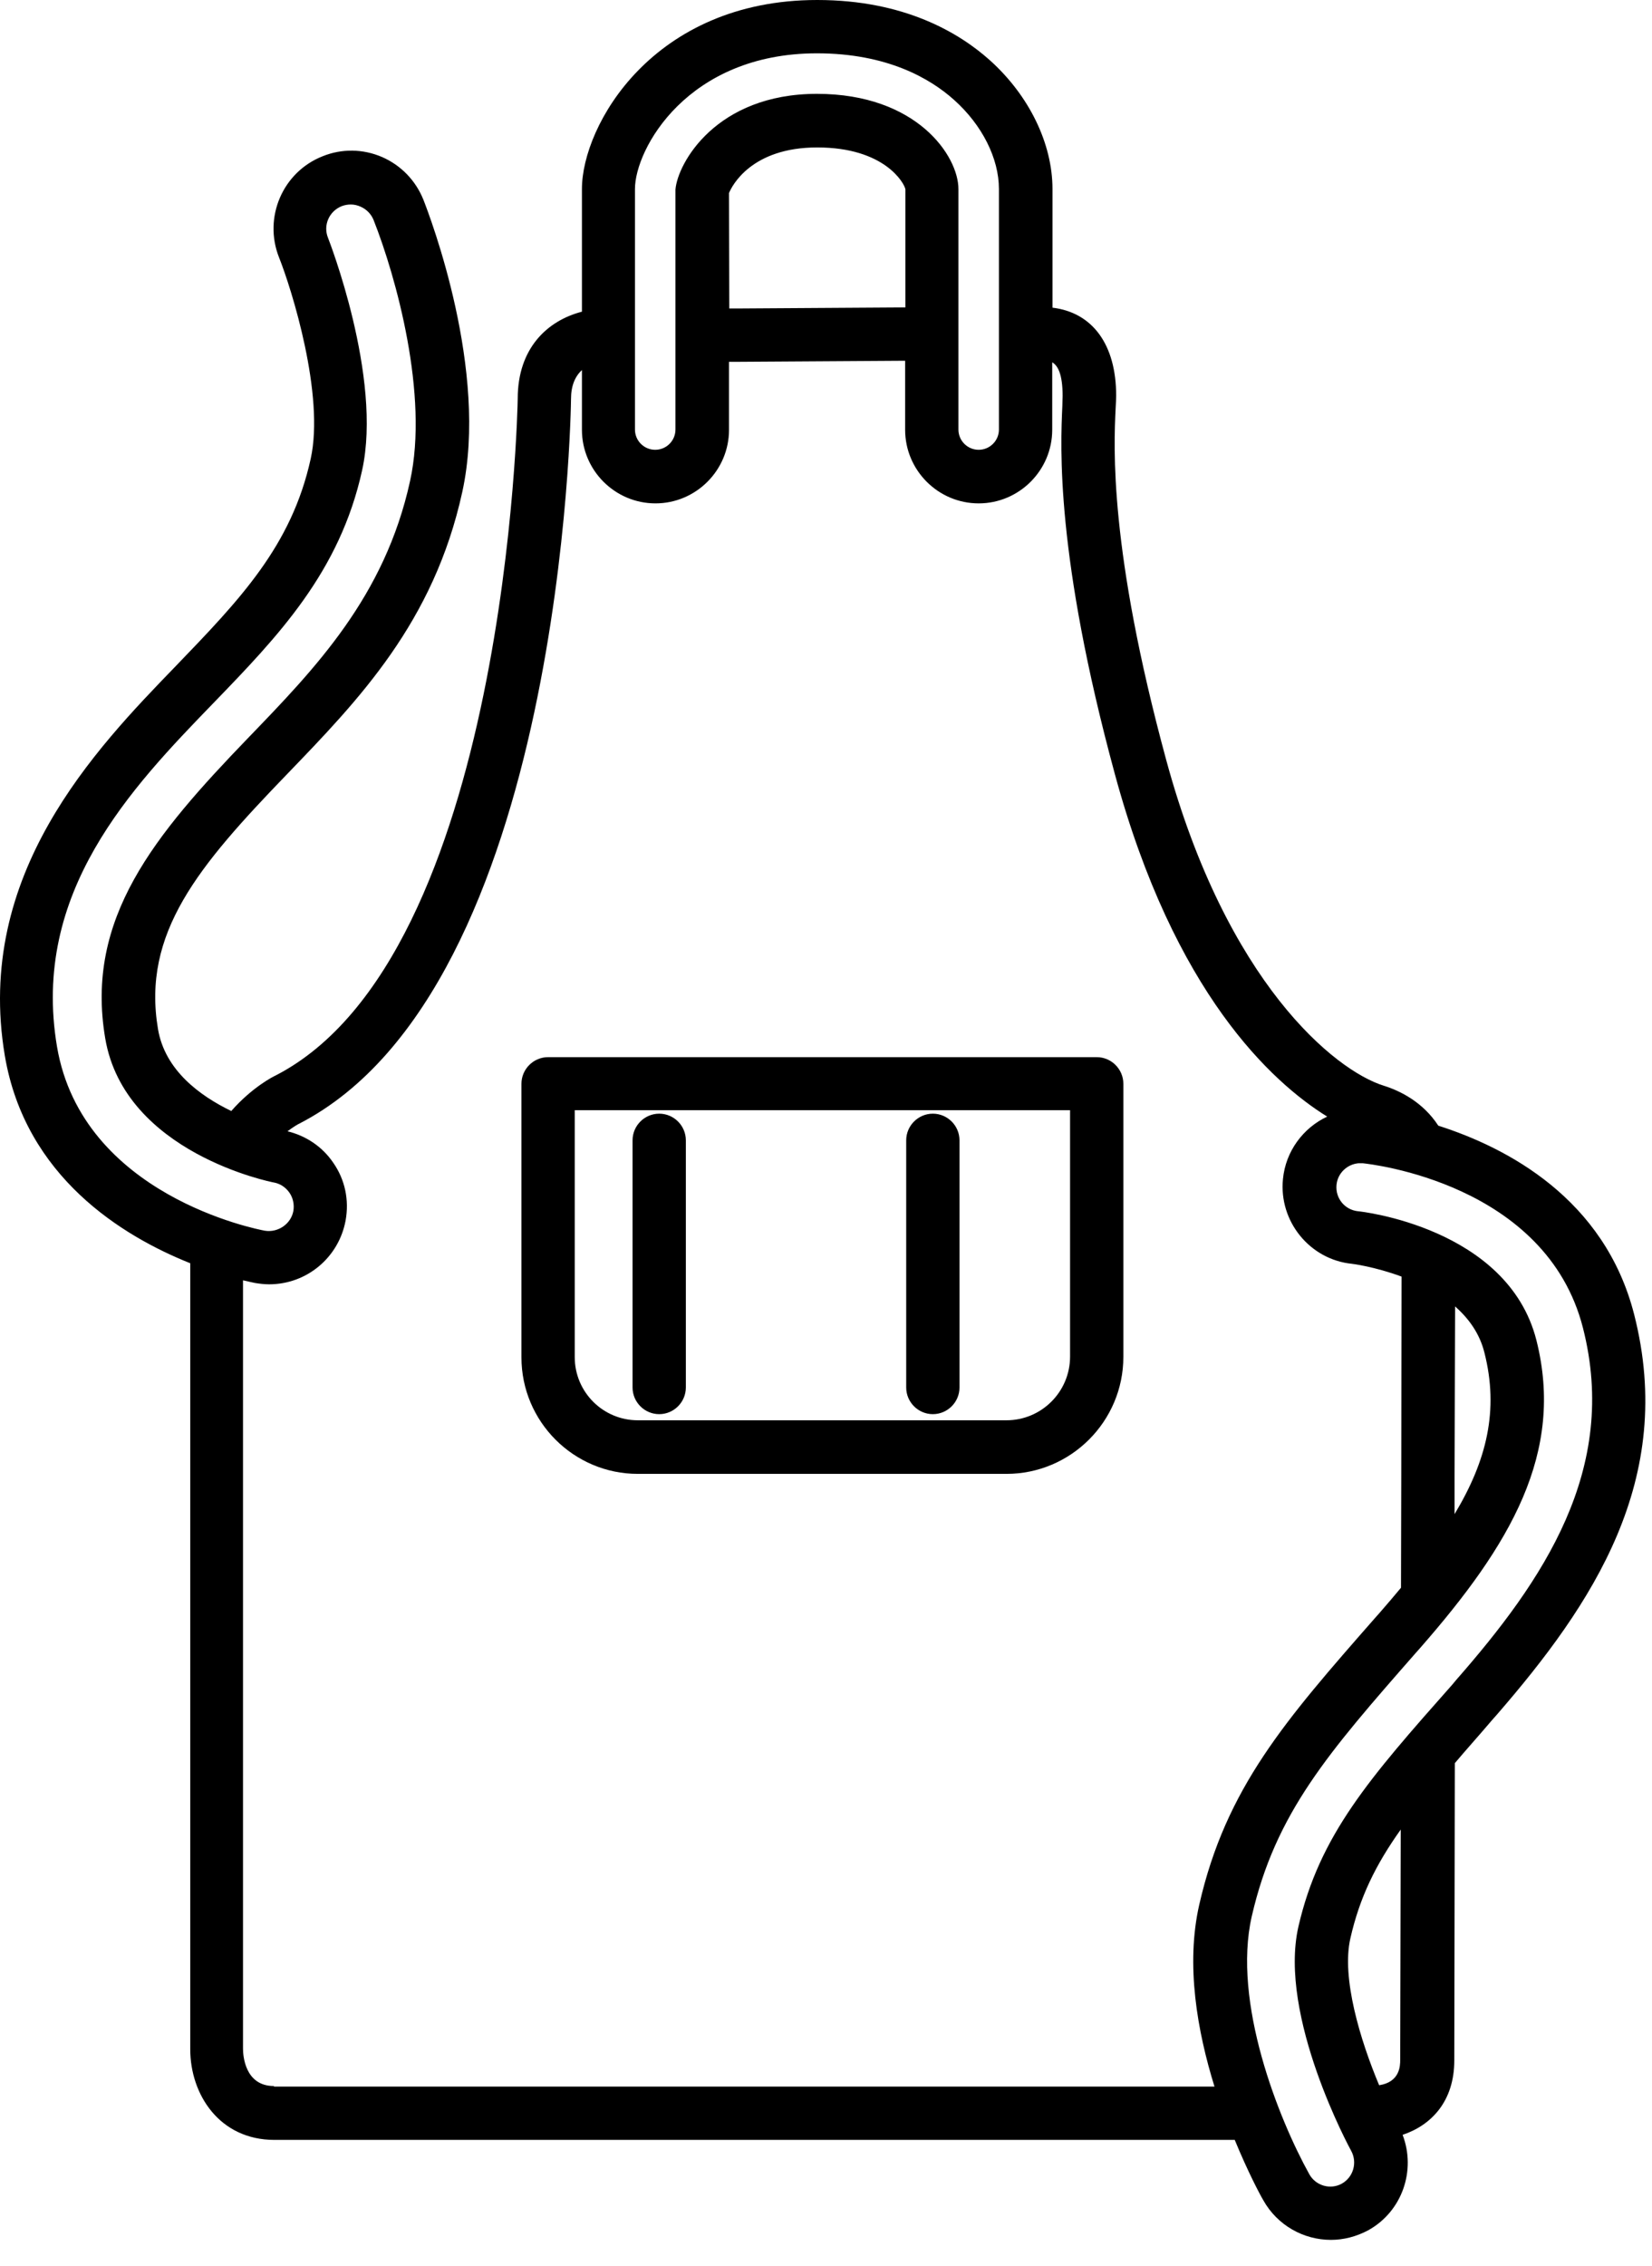 <svg width="62" height="85" viewBox="0 0 62 85" fill="none" xmlns="http://www.w3.org/2000/svg">
<path d="M41.16 39.65H20.57C20.02 39.65 19.57 40.1 19.57 40.65V50.91C19.57 53.32 21.53 55.28 23.94 55.28H37.77C40.19 55.28 42.16 53.31 42.16 50.89V40.65C42.16 40.1 41.71 39.65 41.16 39.65ZM40.16 50.88C40.16 52.2 39.09 53.27 37.77 53.27H23.94C22.63 53.27 21.57 52.21 21.57 50.9V41.64H40.16V50.88Z" fill="black"/>
<path d="M24.74 53.04C25.29 53.04 25.74 52.59 25.74 52.04V42.77C25.74 42.22 25.29 41.77 24.74 41.77C24.19 41.77 23.74 42.22 23.74 42.77V52.04C23.74 52.59 24.19 53.04 24.74 53.04Z" fill="black"/>
<path d="M35.01 53.04C35.56 53.04 36.01 52.59 36.01 52.04V42.77C36.01 42.22 35.56 41.77 35.01 41.77C34.46 41.77 34.01 42.22 34.01 42.77V52.04C34.01 52.59 34.46 53.04 35.01 53.04Z" fill="black"/>
<path d="M61.33 49.3C60.22 44.95 56.55 43.04 53.98 42.22C53.4 41.33 52.54 40.91 51.93 40.72C50.1 40.15 46.04 36.86 43.77 28.51C41.62 20.6 41.8 16.77 41.87 15.32C41.88 15.12 41.89 14.96 41.89 14.84C41.89 12.92 41 11.72 39.5 11.54V7.09C39.5 5.38 38.62 3.58 37.15 2.26C36 1.23 33.94 0 30.67 0C24.51 0 21.84 4.7 21.84 7.09V11.69C20.53 12.03 19.43 13.07 19.43 14.95C19.43 15.16 19.04 35.87 10.34 40.34C10.27 40.37 9.47 40.77 8.68 41.67C7.5 41.1 6.19 40.14 5.93 38.6C5.32 34.99 7.45 32.48 10.76 29.05C13.47 26.24 16.28 23.34 17.35 18.45C18.35 13.9 16.14 8.13 15.89 7.49C15.6 6.77 15.05 6.2 14.34 5.89C13.62 5.58 12.83 5.57 12.11 5.86C10.61 6.45 9.88 8.15 10.47 9.65C10.95 10.85 12.19 14.82 11.66 17.21C10.94 20.48 9.01 22.48 6.57 25.01C3.57 28.11 -0.96 32.8 0.18 39.59C0.95 44.15 4.61 46.37 7.14 47.38V76.86C7.14 78.55 8.23 80.26 10.3 80.26H46.34C46.83 81.45 47.28 82.3 47.41 82.52C47.94 83.47 48.93 84.01 49.95 84.01C50.42 84.01 50.9 83.89 51.35 83.65C52.63 82.94 53.15 81.4 52.64 80.07C53.72 79.71 54.58 78.81 54.58 77.28C54.58 76.71 54.59 71.9 54.6 66.13C55.03 65.62 55.5 65.1 56.01 64.5L56.17 64.32C59.77 60.17 62.91 55.49 61.33 49.3ZM48.73 72.26C47.96 75.63 50.68 80.62 50.71 80.67C50.95 81.11 50.79 81.66 50.36 81.9C49.93 82.14 49.38 81.98 49.14 81.55C47.99 79.48 46.24 75.1 46.98 71.87C47.87 68 49.85 65.74 53.13 62L53.29 61.82C56.69 57.94 58.73 54.49 57.66 50.26C56.58 46.03 51.02 45.43 50.97 45.43C50.47 45.38 50.11 44.94 50.16 44.44C50.2 44.01 50.55 43.67 50.98 43.63C51.03 43.63 51.09 43.63 51.15 43.63C51.43 43.66 58.03 44.38 59.41 49.81C60.76 55.11 57.92 59.28 54.65 63.01L54.5 63.19C51.39 66.7 49.52 68.83 48.73 72.26ZM54.61 49C55.12 49.45 55.53 50.01 55.71 50.73C56.26 52.89 55.8 54.78 54.59 56.79C54.59 56.3 54.59 55.81 54.59 55.32C54.6 52.96 54.6 50.78 54.61 49ZM35.81 3.75C36.86 4.69 37.49 5.94 37.49 7.09V16.11C37.49 16.53 37.15 16.87 36.73 16.87C36.31 16.87 35.97 16.53 35.97 16.11V7.09C35.97 5.85 34.41 3.52 30.66 3.52C26.88 3.52 25.43 6.12 25.35 7.11V16.11C25.35 16.53 25.01 16.87 24.59 16.87C24.17 16.87 23.83 16.53 23.83 16.11V7.09C23.83 5.59 25.8 2 30.66 2C33.3 2 34.92 2.95 35.81 3.75ZM27.36 7.24C27.47 6.97 28.2 5.53 30.67 5.53C33.2 5.53 33.94 6.87 33.98 7.1V11.53C31.01 11.55 27.87 11.57 27.75 11.57H27.37L27.36 7.24ZM7.99 26.39C10.44 23.86 12.75 21.46 13.59 17.64C14.36 14.15 12.33 8.97 12.31 8.92C12.12 8.45 12.35 7.92 12.83 7.73C12.94 7.69 13.05 7.67 13.17 7.67C13.29 7.67 13.42 7.7 13.53 7.75C13.76 7.85 13.93 8.03 14.02 8.25C14.86 10.37 16.1 14.82 15.39 18.04C14.44 22.38 11.83 25.07 9.31 27.68C5.81 31.31 3.18 34.44 3.95 38.95C4.68 43.25 10.21 44.34 10.27 44.35C10.51 44.39 10.72 44.53 10.86 44.73C11 44.93 11.05 45.18 11.01 45.42C10.92 45.91 10.43 46.24 9.94 46.16C9.66 46.11 3.09 44.84 2.14 39.26C1.16 33.46 4.94 29.54 7.99 26.39ZM10.28 78.24C9.18 78.24 9.12 77.07 9.12 76.84V48.02C9.37 48.08 9.53 48.11 9.57 48.12C9.75 48.15 9.93 48.17 10.1 48.17C11.51 48.17 12.71 47.17 12.97 45.78C13.11 45.01 12.95 44.24 12.5 43.6C12.09 43 11.48 42.6 10.79 42.43C11.02 42.26 11.19 42.16 11.22 42.15C21.15 37.05 21.43 15.19 21.43 14.97C21.43 14.47 21.58 14.12 21.84 13.88V16.12C21.84 17.64 23.08 18.88 24.6 18.88C26.12 18.88 27.36 17.64 27.36 16.12V13.57H27.75C27.75 13.57 30.94 13.55 33.97 13.53V16.12C33.97 17.64 35.21 18.88 36.73 18.88C38.25 18.88 39.49 17.64 39.49 16.12V13.59C39.7 13.71 39.88 14.03 39.88 14.85C39.88 14.94 39.87 15.07 39.87 15.23C39.8 16.76 39.61 20.82 41.84 29.03C44.07 37.25 47.73 40.59 49.81 41.88C48.91 42.3 48.25 43.18 48.15 44.22C47.99 45.81 49.16 47.24 50.73 47.4C50.75 47.4 51.6 47.51 52.6 47.88C52.6 49.82 52.59 52.44 52.59 55.33C52.59 56.69 52.58 58.11 52.58 59.55C52.32 59.86 52.06 60.17 51.77 60.5L51.61 60.68C48.24 64.52 46.01 67.06 45.01 71.43C44.49 73.7 44.94 76.2 45.58 78.26H10.28V78.24ZM52.55 77.26C52.55 77.48 52.54 78.09 51.76 78.21C51.05 76.52 50.34 74.18 50.68 72.7C51.03 71.16 51.63 69.94 52.57 68.62C52.56 73.22 52.55 76.77 52.55 77.26Z" fill="black"/>
</svg>
